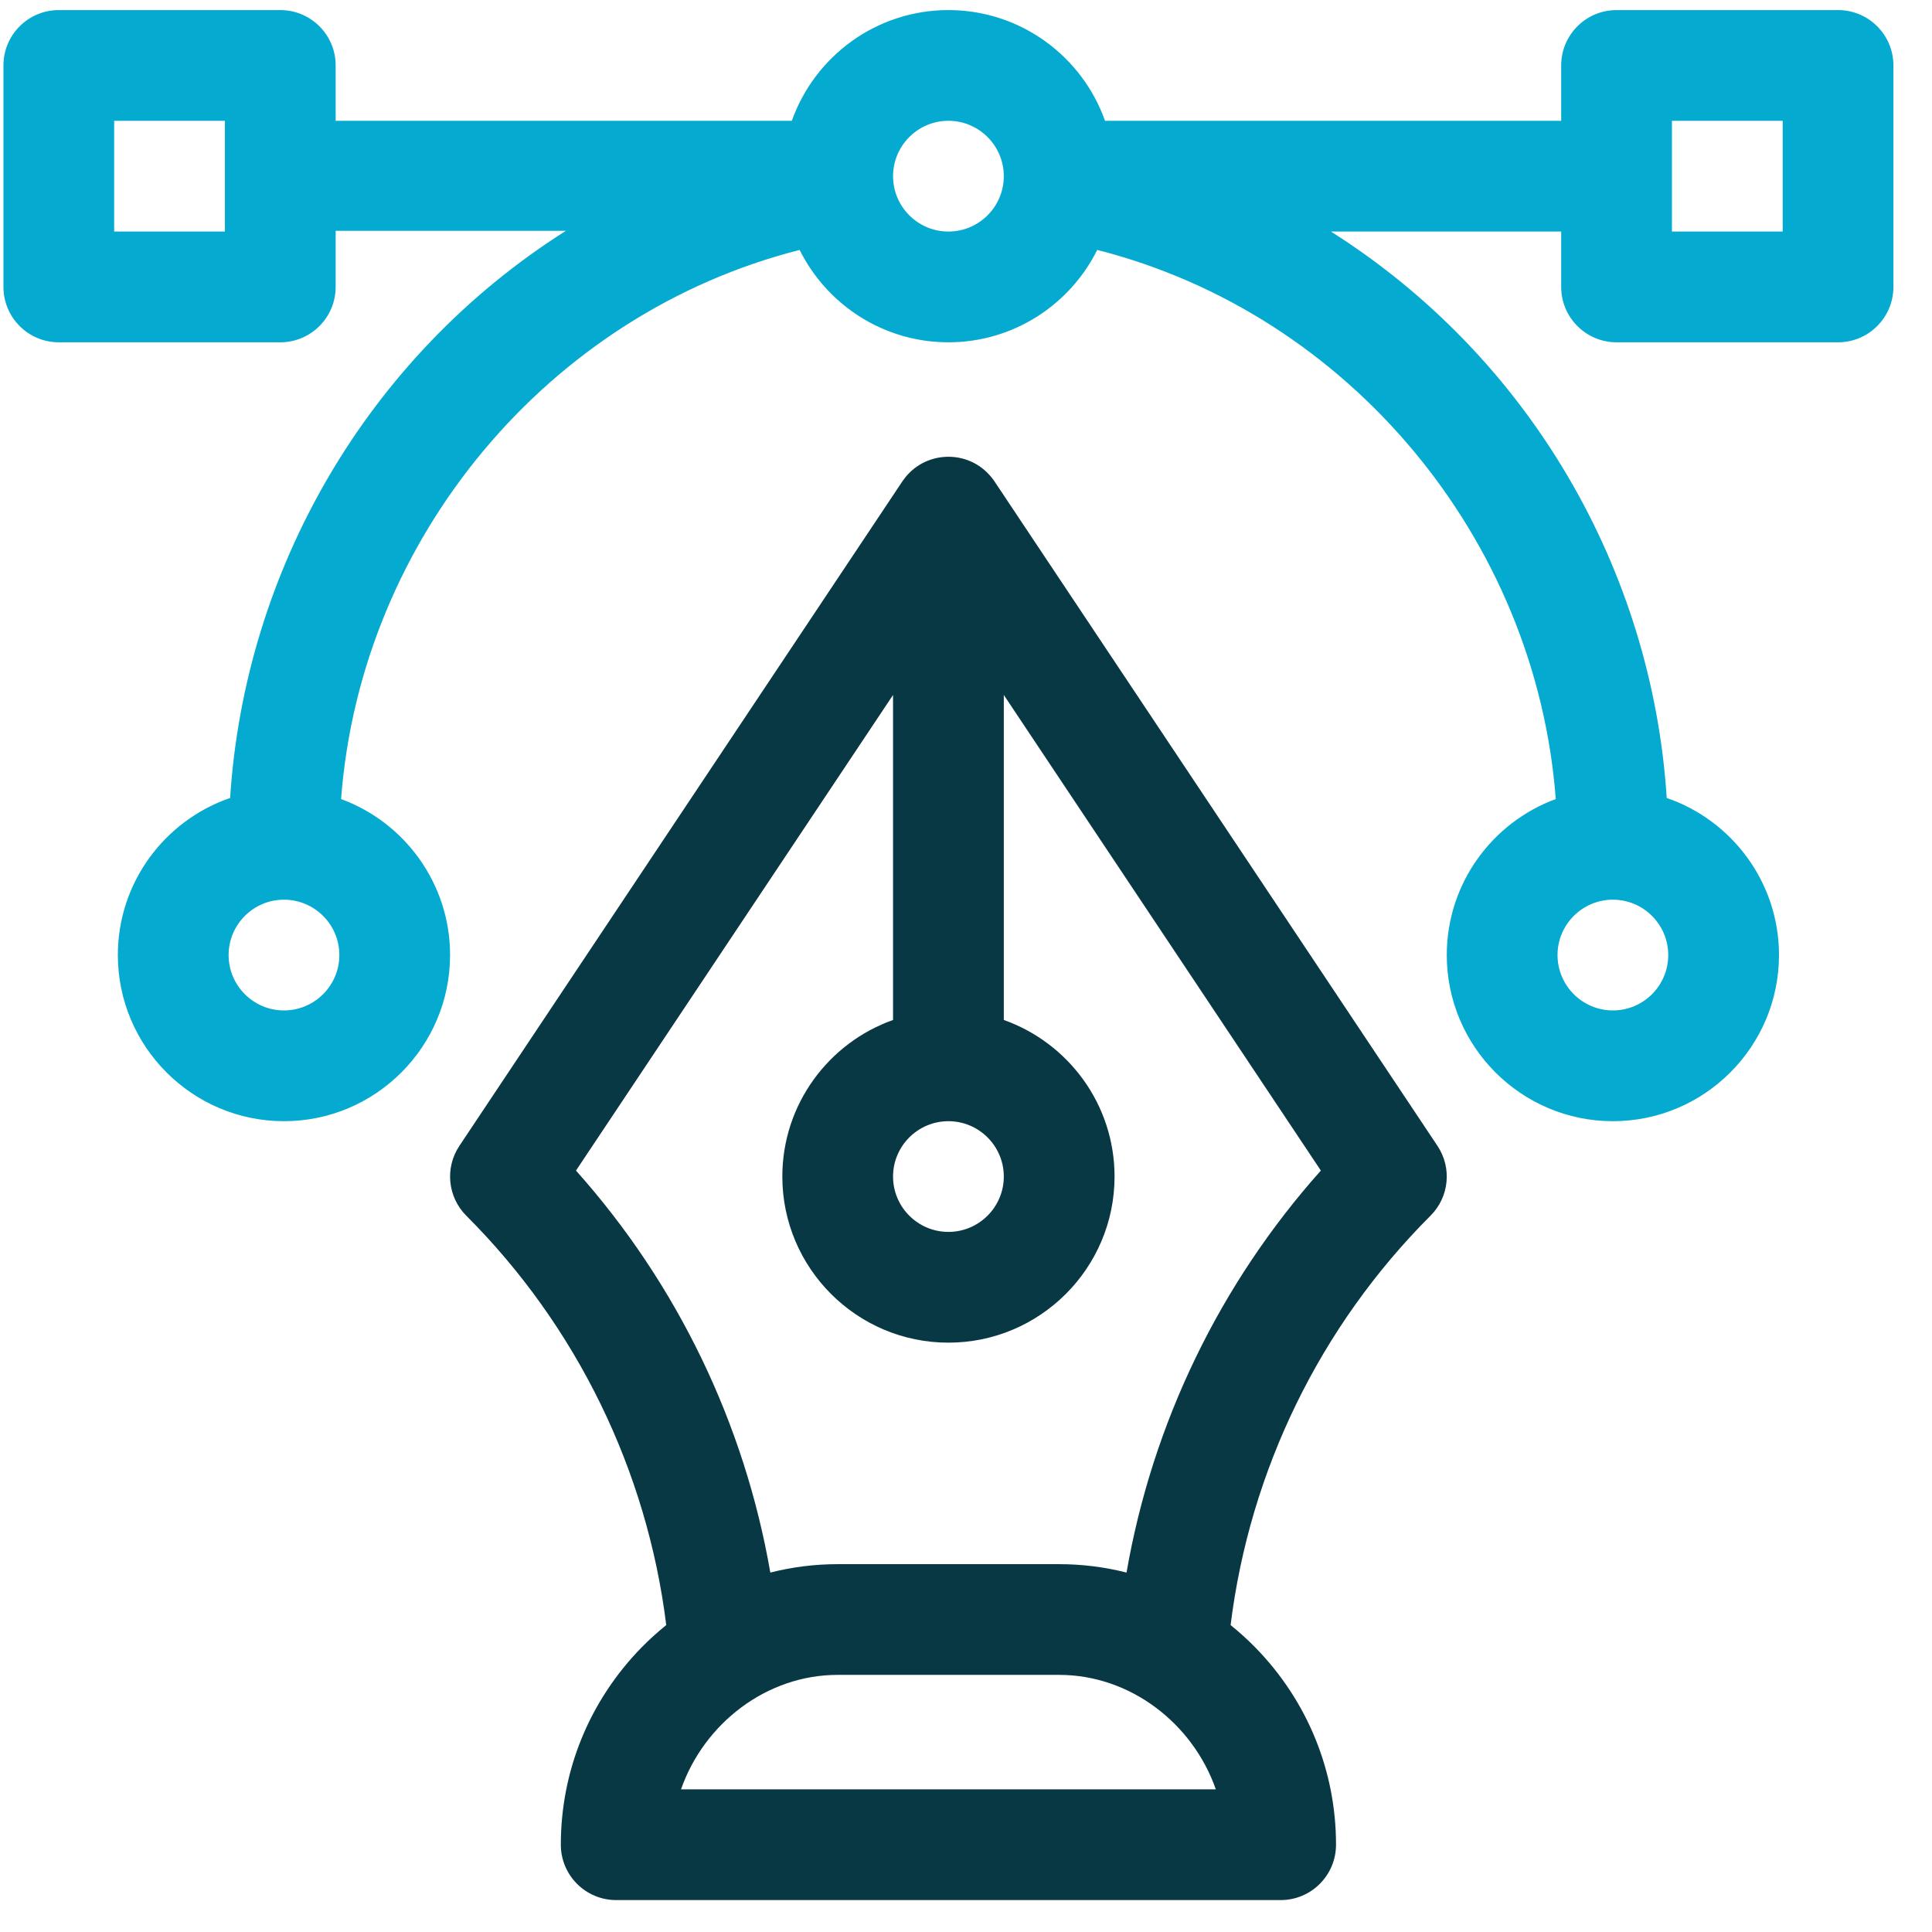 <svg width="46" height="46" viewBox="0 0 46 46" fill="none" xmlns="http://www.w3.org/2000/svg">
<g clip-path="url(#clip0)">
<path d="M43.763 0.24H38.49C37.762 0.24 37.171 0.83 37.171 1.558V2.876H26.31C25.766 1.342 24.3 0.24 22.581 0.24C20.863 0.24 19.397 1.342 18.853 2.876H7.992V1.558C7.992 0.83 7.401 0.24 6.673 0.24H1.4C0.672 0.24 0.082 0.83 0.082 1.558V6.831C0.082 7.559 0.672 8.15 1.4 8.15H6.673C7.401 8.15 7.992 7.559 7.992 6.831V5.495H13.474C8.718 8.508 5.827 13.597 5.479 18.999C3.926 19.533 2.806 21.008 2.806 22.739C2.806 24.92 4.58 26.695 6.761 26.695C8.942 26.695 10.716 24.92 10.716 22.739C10.716 21.036 9.634 19.581 8.121 19.025C8.589 12.816 13.06 7.468 19.039 5.951C19.687 7.253 21.031 8.15 22.581 8.15C24.132 8.15 25.476 7.253 26.124 5.951C32.103 7.468 36.574 12.816 37.042 19.025C35.529 19.581 34.447 21.036 34.447 22.739C34.447 24.92 36.221 26.695 38.402 26.695C40.583 26.695 42.357 24.92 42.357 22.739C42.357 21.008 41.237 19.533 39.684 18.999C39.336 13.586 36.436 8.519 31.689 5.513H37.171V6.831C37.171 7.559 37.762 8.15 38.49 8.15H43.763C44.491 8.15 45.081 7.559 45.081 6.831V1.558C45.081 0.83 44.491 0.24 43.763 0.24ZM5.355 5.513H2.718V2.876H5.355V5.513ZM6.761 24.058C6.034 24.058 5.443 23.466 5.443 22.739C5.443 22.013 6.034 21.421 6.761 21.421C7.488 21.421 8.08 22.013 8.08 22.739C8.08 23.466 7.488 24.058 6.761 24.058ZM22.581 5.513C21.855 5.513 21.263 4.922 21.263 4.195C21.263 3.468 21.855 2.876 22.581 2.876C23.308 2.876 23.9 3.468 23.9 4.195C23.9 4.922 23.308 5.513 22.581 5.513ZM38.402 21.421C39.129 21.421 39.72 22.013 39.72 22.739C39.72 23.466 39.129 24.058 38.402 24.058C37.675 24.058 37.084 23.466 37.084 22.739C37.084 22.013 37.675 21.421 38.402 21.421ZM42.445 5.513H39.808V2.876H42.445V5.513Z" fill="#05AAD1"/>
<path d="M34.225 27.282L23.678 11.461C23.678 11.461 23.678 11.46 23.677 11.46C23.674 11.454 23.669 11.449 23.666 11.443C23.647 11.417 23.628 11.392 23.608 11.367C23.053 10.677 21.995 10.723 21.498 11.443C21.494 11.449 21.49 11.454 21.486 11.46C21.485 11.46 21.485 11.461 21.485 11.461L10.938 27.282C10.589 27.805 10.658 28.501 11.102 28.945C13.733 31.576 15.407 35.014 15.863 38.692C15.658 38.858 15.461 39.035 15.273 39.227C14.035 40.494 13.353 42.161 13.353 43.921C13.353 44.649 13.943 45.24 14.671 45.24H30.492C31.22 45.24 31.81 44.649 31.81 43.921C31.81 42.161 31.128 40.494 29.89 39.227C29.702 39.035 29.505 38.858 29.3 38.692C29.756 35.014 31.43 31.575 34.06 28.945C34.505 28.501 34.574 27.805 34.225 27.282ZM22.581 26.695C23.308 26.695 23.9 27.286 23.9 28.013C23.9 28.74 23.308 29.331 22.581 29.331C21.855 29.331 21.263 28.74 21.263 28.013C21.263 27.286 21.855 26.695 22.581 26.695ZM16.215 42.603C16.763 41.035 18.25 39.878 19.945 39.878H25.218C26.913 39.878 28.4 41.035 28.948 42.603H16.215ZM26.822 37.442C26.303 37.31 25.766 37.242 25.218 37.242H19.945C19.397 37.242 18.86 37.31 18.341 37.442C17.724 33.889 16.122 30.567 13.714 27.871L21.263 16.547V24.285C19.729 24.829 18.627 26.294 18.627 28.013C18.627 30.194 20.401 31.968 22.581 31.968C24.762 31.968 26.537 30.194 26.537 28.013C26.537 26.294 25.434 24.829 23.9 24.285V16.547L31.449 27.871C29.041 30.567 27.439 33.889 26.822 37.442Z" fill="#083844"/>
</g>
<defs>
<clipPath id="clip0">
<rect width="45" height="45" fill="white" transform="translate(0.082 0.24)"/>
</clipPath>
</defs>
</svg>
